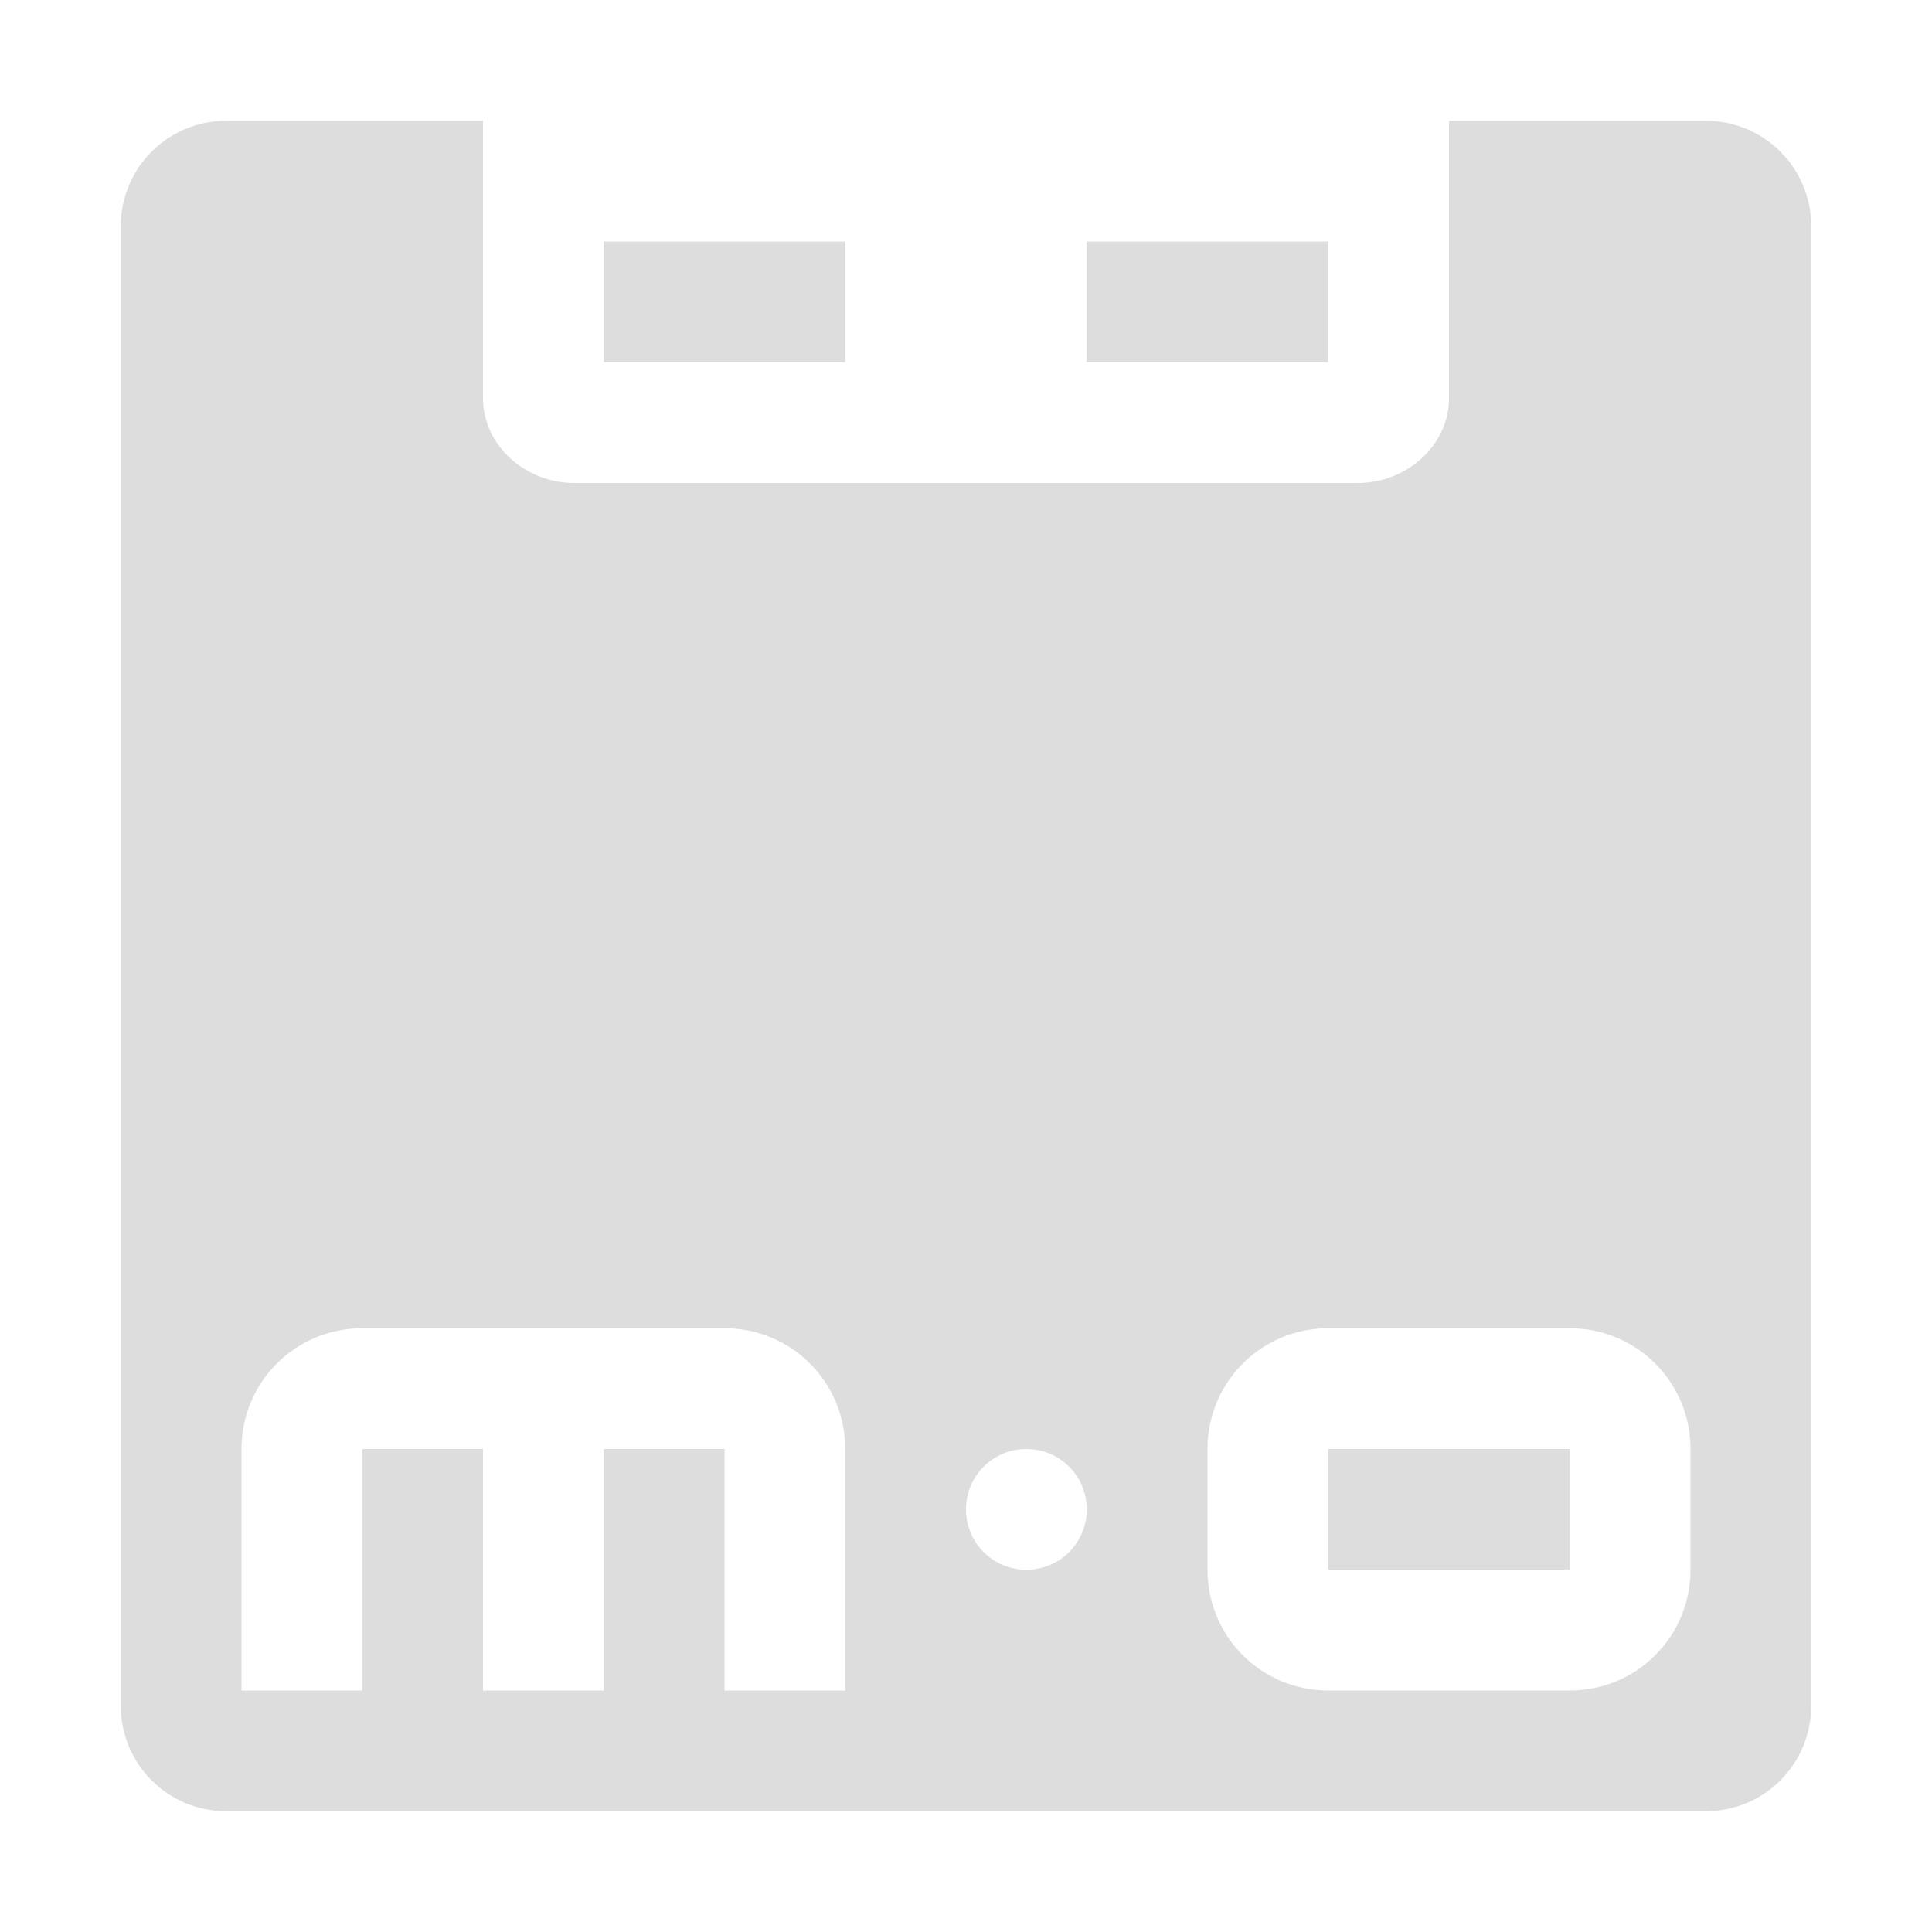 <svg xmlns="http://www.w3.org/2000/svg" width="16" height="16" version="1.1">
 <defs>
  <style id="current-color-scheme" type="text/css">
   .ColorScheme-Text { color:#dddddd; } .ColorScheme-Highlight { color:#4285f4; } .ColorScheme-NeutralText { color:#ff9800; } .ColorScheme-PositiveText { color:#4caf50; } .ColorScheme-NegativeText { color:#f44336; }
  </style>
 </defs>
 <path style="fill:currentColor" class="ColorScheme-Text" d="M 1.875 1 C 1.39 1 1 1.39 1 1.875 L 1 14.125 C 1 14.61 1.39 15 1.875 15 L 14.125 15 C 14.61 15 15 14.61 15 14.125 L 15 1.875 C 15 1.39 14.61 1 14.125 1 L 12 1 L 12 3.299 C 12 3.687 11.65 4 11.246 4 L 4.754 4 C 4.35 4 4 3.687 4 3.299 L 4 1 L 1.875 1 z M 5 2 L 5 3 L 7 3 L 7 2 L 5 2 z M 9 2 L 9 3 L 11 3 L 11 2 L 9 2 z M 3 11 L 6 11 C 6.554 11 7 11.446 7 12 L 7 13 L 7 14 L 6 14 L 6 12 L 5 12 L 5 14 L 4 14 L 4 12 L 3 12 L 3 14 L 2 14 L 2 13 L 2 12 C 2 11.446 2.446 11 3 11 z M 11 11 L 13 11 C 13.554 11 14 11.446 14 12 L 14 13 C 14 13.554 13.554 14 13 14 L 11 14 C 10.446 14 10 13.554 10 13 L 10 12 C 10 11.446 10.446 11 11 11 z M 8.5 12 C 8.777 12 9 12.223 9 12.5 C 9 12.777 8.777 13 8.5 13 C 8.223 13 8 12.777 8 12.5 C 8 12.223 8.223 12 8.5 12 z M 11 12 L 11 13 L 13 13 L 13 12 L 11 12 z"/>
</svg>
